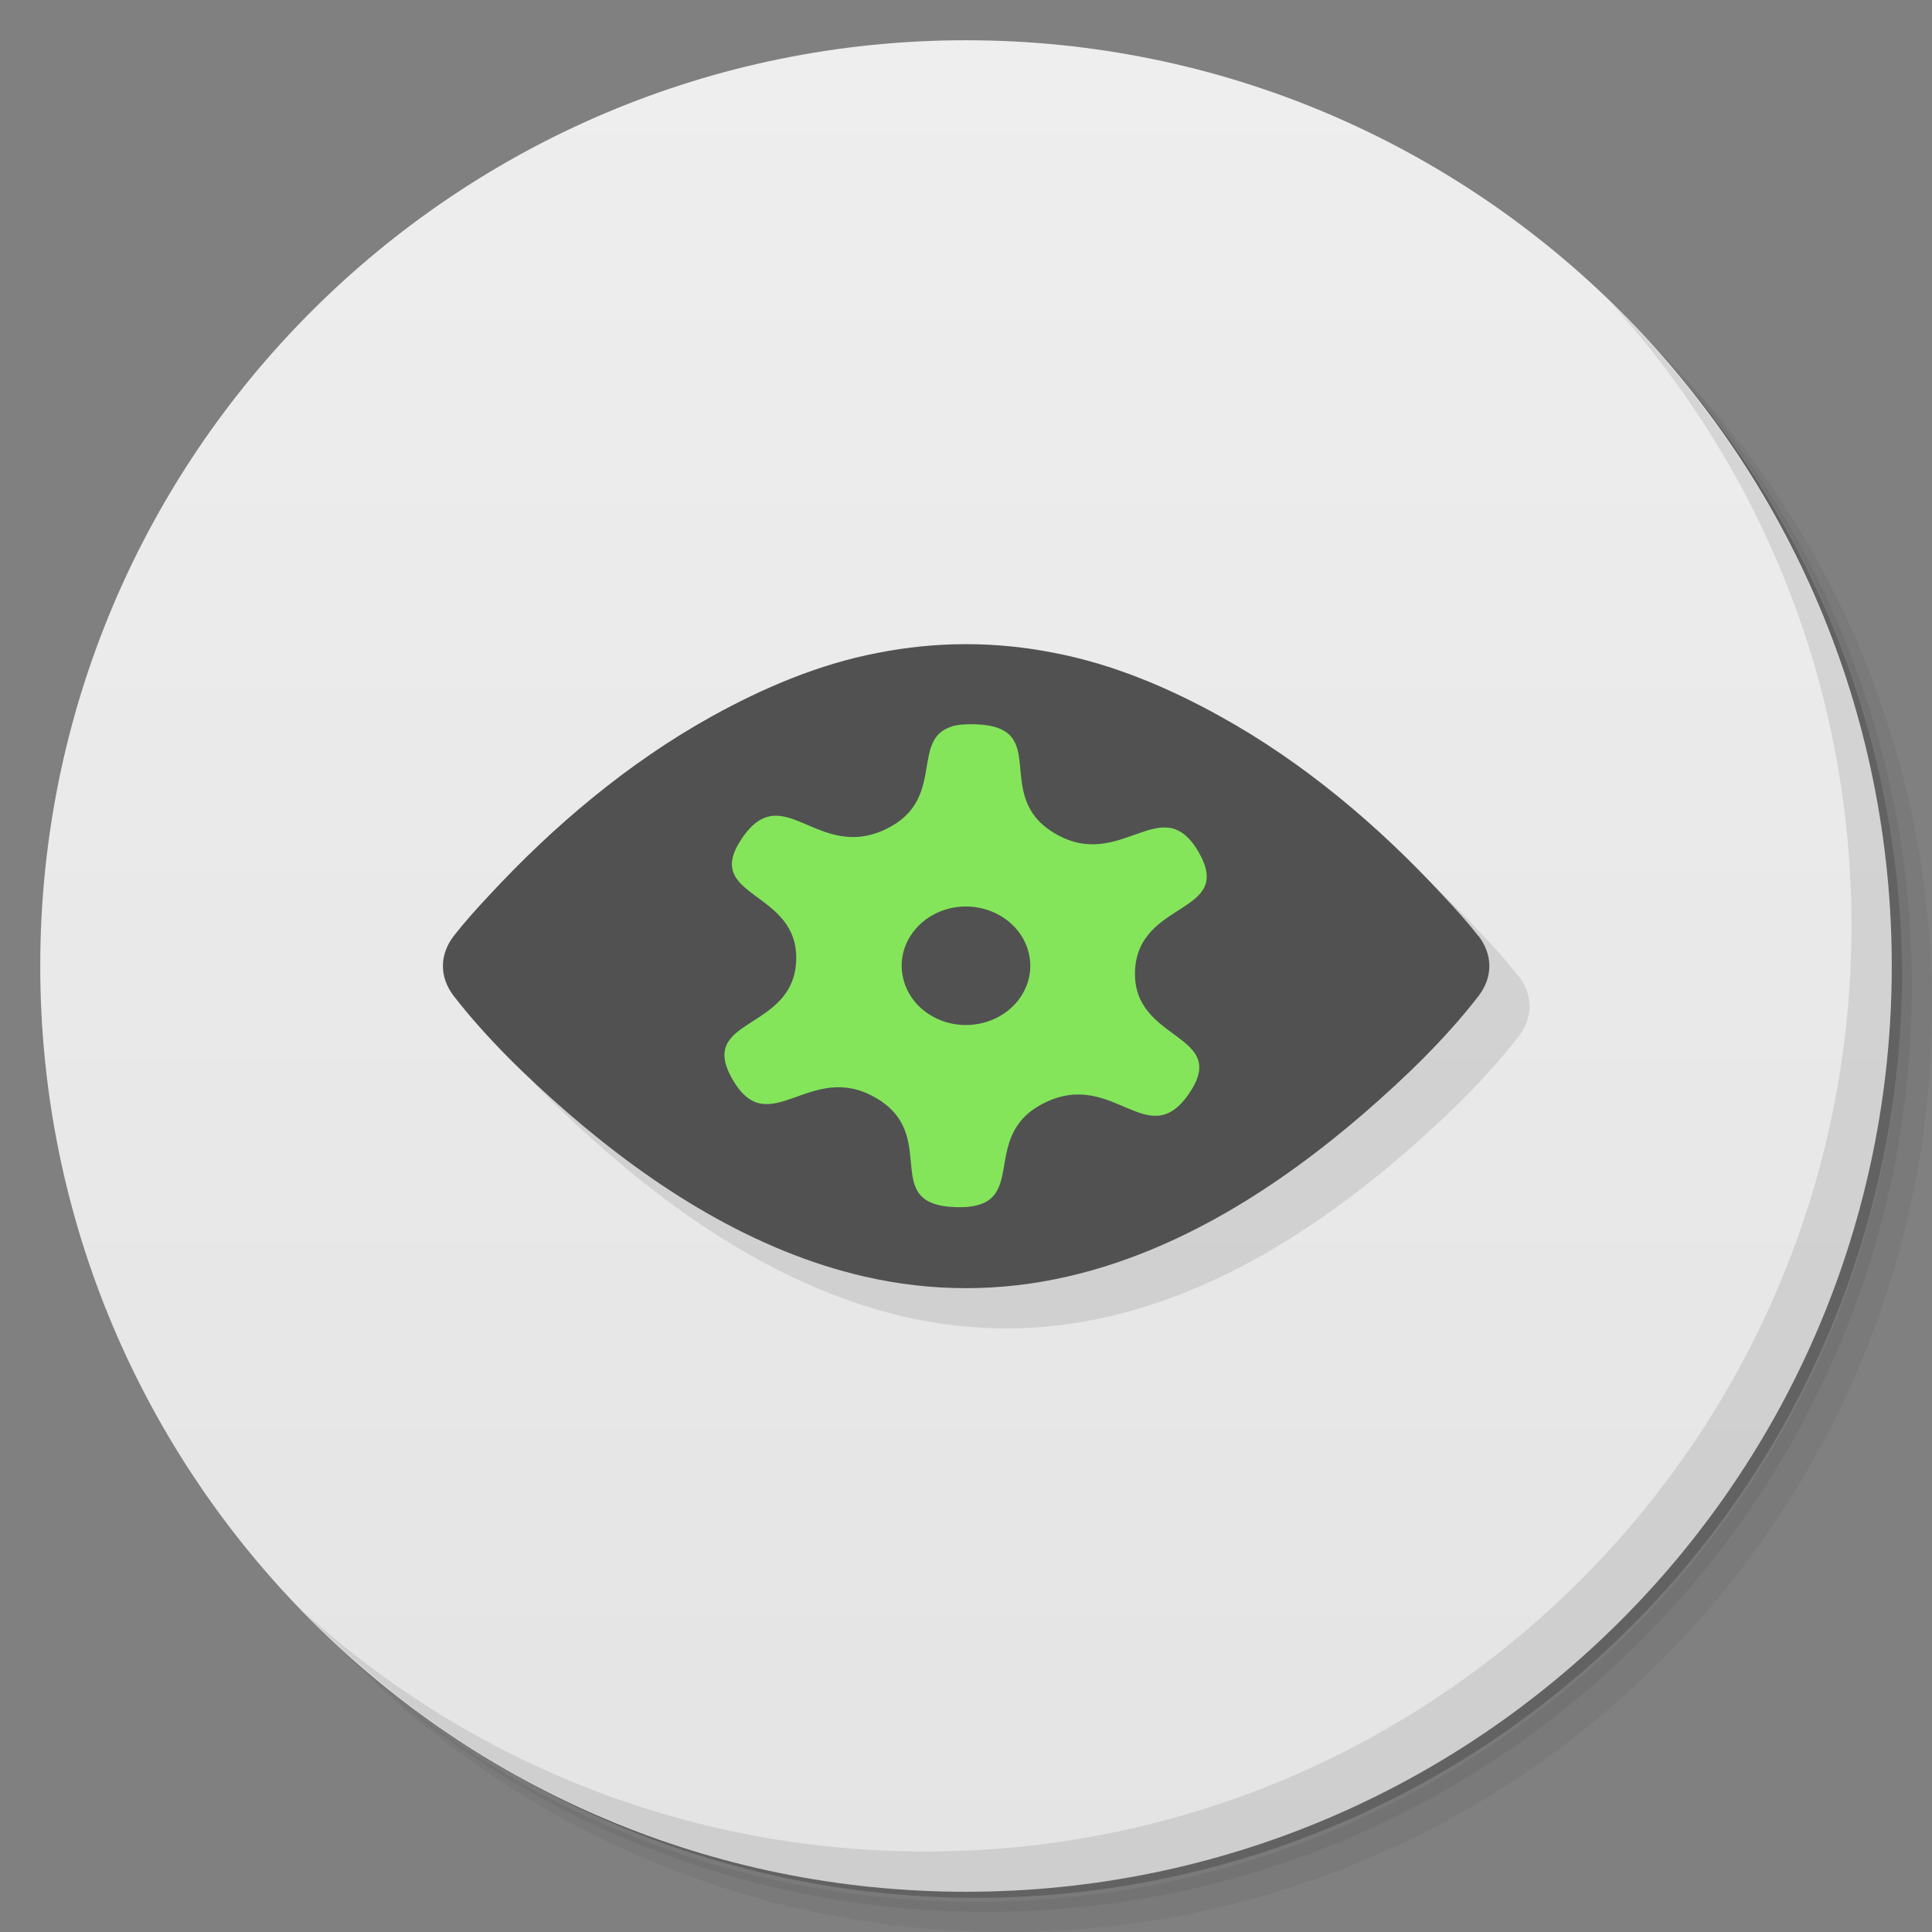 <svg xmlns="http://www.w3.org/2000/svg" viewBox="0 0 48 48">
 <rect x="0" y="0" width="48" height="48" fill="#808080" stroke="none"/>
 <defs>
  <linearGradient id="linearGradient3764" x1="1" x2="47" gradientUnits="userSpaceOnUse" gradientTransform="matrix(0,-1,1,0,-1.5e-6,48)">
   <stop style="stop-color:#e4e4e4;stop-opacity:1"/>
   <stop offset="1" style="stop-color:#eee;stop-opacity:1"/>
  </linearGradient>
  <clipPath id="clipPath-488586570">
   <g transform="translate(0,-1004.362)">
    <path d="m -24 13 c 0 1.105 -0.672 2 -1.5 2 -0.828 0 -1.5 -0.895 -1.5 -2 0 -1.105 0.672 -2 1.5 -2 0.828 0 1.5 0.895 1.5 2 z" transform="matrix(15.333,0,0,11.5,415,878.862)" style="fill:#1890d0"/>
   </g>
  </clipPath>
  <clipPath id="clipPath-494263236">
   <g transform="translate(0,-1004.362)">
    <path d="m -24 13 c 0 1.105 -0.672 2 -1.5 2 -0.828 0 -1.5 -0.895 -1.5 -2 0 -1.105 0.672 -2 1.5 -2 0.828 0 1.5 0.895 1.5 2 z" transform="matrix(15.333,0,0,11.5,415,878.862)" style="fill:#1890d0"/>
   </g>
  </clipPath>
 </defs>
 <g>
  <path d="m 36.31 5 c 5.859 4.062 9.688 10.831 9.688 18.5 c 0 12.426 -10.07 22.5 -22.5 22.5 c -7.669 0 -14.438 -3.828 -18.5 -9.688 c 1.037 1.822 2.306 3.499 3.781 4.969 c 4.085 3.712 9.514 5.969 15.469 5.969 c 12.703 0 23 -10.298 23 -23 c 0 -5.954 -2.256 -11.384 -5.969 -15.469 c -1.469 -1.475 -3.147 -2.744 -4.969 -3.781 z m 4.969 3.781 c 3.854 4.113 6.219 9.637 6.219 15.719 c 0 12.703 -10.297 23 -23 23 c -6.081 0 -11.606 -2.364 -15.719 -6.219 c 4.16 4.144 9.883 6.719 16.219 6.719 c 12.703 0 23 -10.298 23 -23 c 0 -6.335 -2.575 -12.06 -6.719 -16.219 z" style="opacity:0.05"/>
  <path d="m 41.28 8.781 c 3.712 4.085 5.969 9.514 5.969 15.469 c 0 12.703 -10.297 23 -23 23 c -5.954 0 -11.384 -2.256 -15.469 -5.969 c 4.113 3.854 9.637 6.219 15.719 6.219 c 12.703 0 23 -10.298 23 -23 c 0 -6.081 -2.364 -11.606 -6.219 -15.719 z" style="opacity:0.1"/>
  <path d="m 31.25 2.375 c 8.615 3.154 14.75 11.417 14.75 21.13 c 0 12.426 -10.07 22.5 -22.5 22.5 c -9.708 0 -17.971 -6.135 -21.12 -14.75 a 23 23 0 0 0 44.875 -7 a 23 23 0 0 0 -16 -21.875 z" style="opacity:0.2"/>
 </g>
 <g>
  <path d="m 24 1 c 12.703 0 23 10.297 23 23 c 0 12.703 -10.297 23 -23 23 -12.703 0 -23 -10.297 -23 -23 0 -12.703 10.297 -23 23 -23 z" style="fill:url(#linearGradient3764);fill-opacity:1"/>
 </g>
 <g>
  <g style="clip-path:url(#clipPath-488586570)">
   <g transform="translate(1,1)">
    <g style="opacity:0.1">
     <!-- color: #eeeeee -->
     <g>
      <path d="m 36.727 23.254 c -0.273 -0.352 -0.57 -0.68 -0.871 -1 c -1.621 -1.754 -3.48 -3.316 -5.52 -4.445 c -1.297 -0.723 -2.691 -1.309 -4.133 -1.586 c -0.734 -0.145 -1.453 -0.219 -2.207 -0.219 c -0.734 0 -1.469 0.074 -2.203 0.219 c -1.441 0.277 -2.828 0.863 -4.129 1.586 c -2.039 1.133 -3.898 2.691 -5.52 4.445 c -0.301 0.32 -0.598 0.652 -0.871 1 c -0.359 0.469 -0.359 1.023 0 1.492 c 0.832 1.07 1.82 2.02 2.82 2.891 c 2.164 1.875 4.637 3.441 7.363 4.074 c 0.844 0.195 1.691 0.293 2.543 0.293 c 0.855 0 1.699 -0.098 2.543 -0.293 c 2.727 -0.629 5.203 -2.199 7.371 -4.074 c 1 -0.871 1.992 -1.82 2.82 -2.891 c 0.359 -0.469 0.359 -1.023 0 -1.492 m -0.008 0" style="fill:#000;fill-opacity:1;stroke:none;fill-rule:nonzero"/>
     </g>
    </g>
   </g>
  </g>
 </g>
 <g transform="translate(2.5e-4,0)">
  <g style="clip-path:url(#clipPath-494263236)">
   <!-- color: #eeeeee -->
   <g>
    <path d="m 36.727 23.254 c -0.273 -0.352 -0.57 -0.68 -0.871 -1 -1.621 -1.754 -3.48 -3.316 -5.52 -4.445 -1.297 -0.723 -2.691 -1.309 -4.133 -1.586 -0.734 -0.145 -1.453 -0.219 -2.207 -0.219 -0.734 0 -1.469 0.074 -2.203 0.219 -1.441 0.277 -2.828 0.863 -4.129 1.586 -2.039 1.133 -3.898 2.691 -5.52 4.445 -0.301 0.32 -0.598 0.652 -0.871 1 -0.359 0.469 -0.359 1.023 0 1.492 0.832 1.07 1.82 2.02 2.82 2.891 2.164 1.875 4.637 3.441 7.363 4.074 0.844 0.195 1.691 0.293 2.543 0.293 0.855 0 1.699 -0.098 2.543 -0.293 2.727 -0.629 5.203 -2.199 7.371 -4.074 1 -0.871 1.992 -1.82 2.82 -2.891 0.359 -0.469 0.359 -1.023 0 -1.492 m -0.008 0" style="fill:#515151;fill-opacity:1;stroke:none;fill-rule:nonzero"/>
    <path d="m 23.648 18.05 c -1.047 0.32 -0.129 1.813 -1.625 2.543 -1.711 0.836 -2.559 -1.273 -3.586 0.23 -1.027 1.504 1.41 1.27 1.344 3.043 -0.07 1.77 -2.488 1.395 -1.578 2.957 0.906 1.563 1.914 -0.492 3.543 0.445 1.641 0.934 0.07 2.664 2 2.723 1.934 0.059 0.5 -1.758 2.211 -2.594 1.707 -0.84 2.559 1.27 3.586 -0.23 1.027 -1.508 -1.414 -1.273 -1.344 -3.043 0.07 -1.77 2.484 -1.395 1.578 -2.957 -0.906 -1.563 -1.918 0.488 -3.543 -0.445 -1.641 -0.941 -0.07 -2.668 -2 -2.727 -0.242 -0.008 -0.438 0.008 -0.586 0.051 m 0.016 4.508 c 0.867 -0.168 1.715 0.34 1.898 1.137 0.184 0.793 -0.371 1.574 -1.23 1.742 -0.863 0.172 -1.711 -0.336 -1.895 -1.133 -0.184 -0.793 0.367 -1.574 1.227 -1.746 m 0 0" style="fill:#84e55b;fill-opacity:1;stroke:none;fill-rule:nonzero"/>
   </g>
  </g>
 </g>
 <g>
  <path d="m 40.03 7.531 c 3.712 4.084 5.969 9.514 5.969 15.469 0 12.703 -10.297 23 -23 23 c -5.954 0 -11.384 -2.256 -15.469 -5.969 4.178 4.291 10.01 6.969 16.469 6.969 c 12.703 0 23 -10.298 23 -23 0 -6.462 -2.677 -12.291 -6.969 -16.469 z" style="opacity:0.1"/>
 </g>
</svg>
